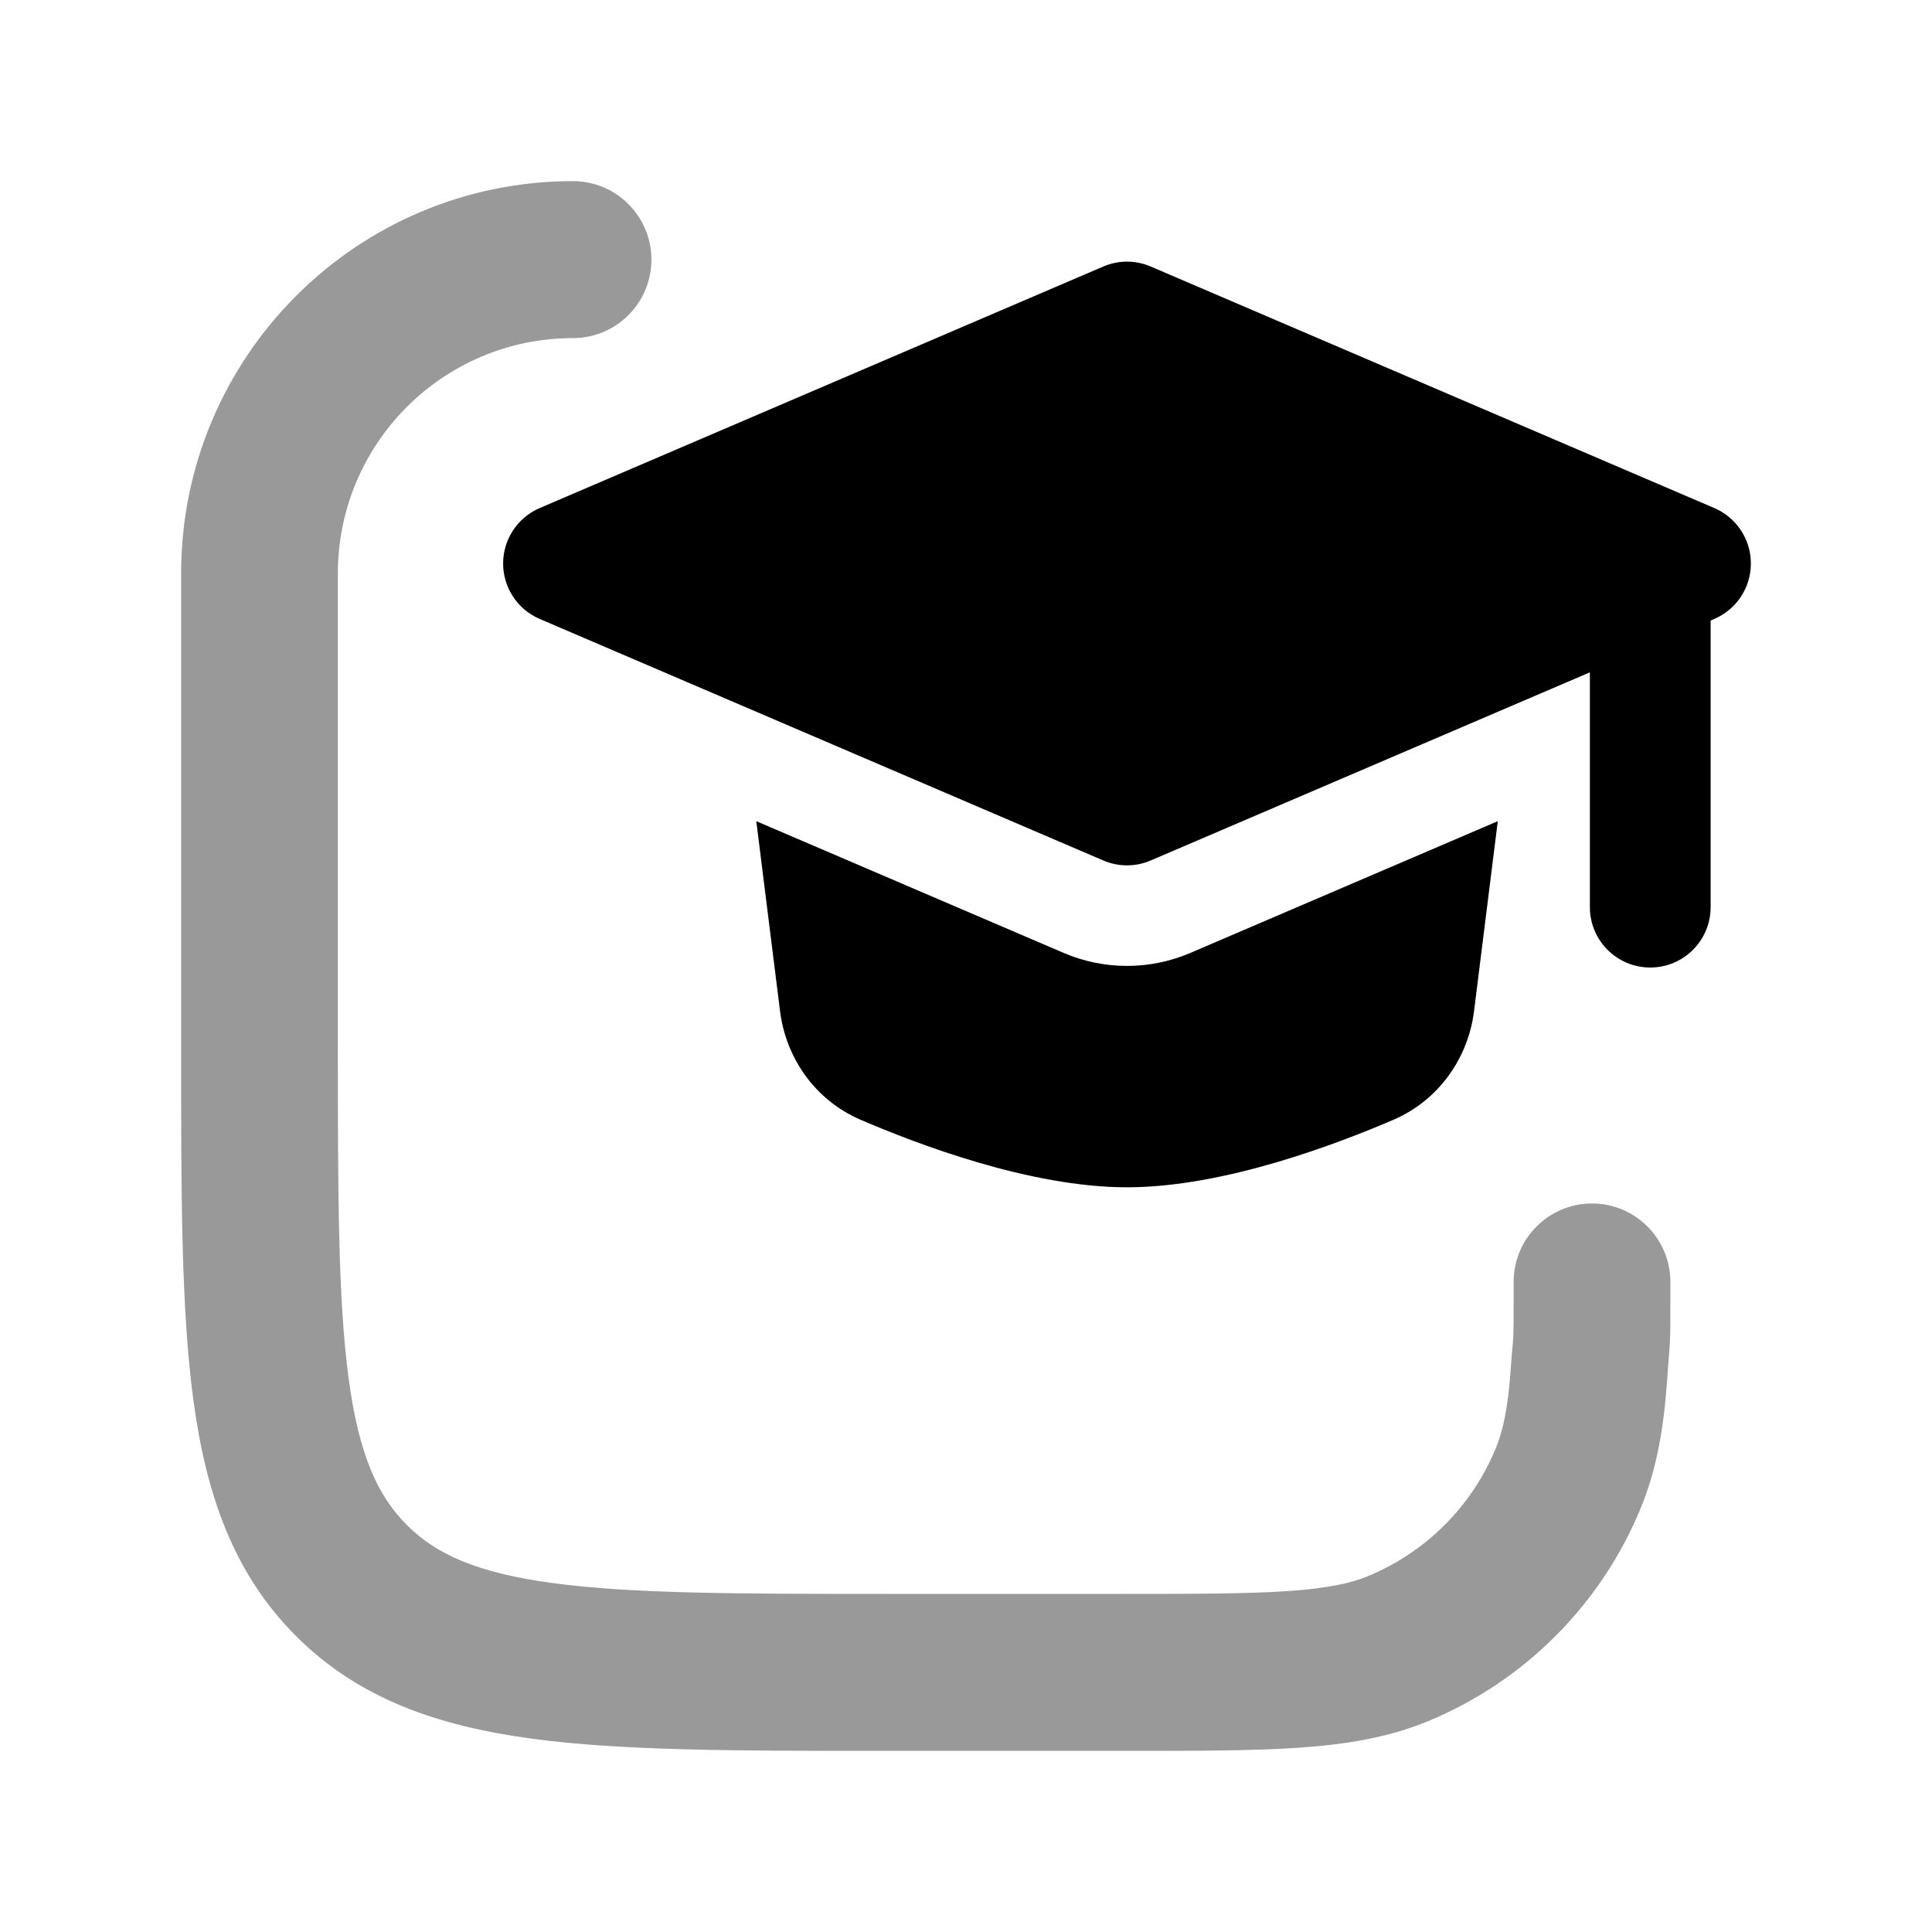 <svg width="24" height="24" viewBox="0 0 24 24" xmlns="http://www.w3.org/2000/svg">
<path opacity="0.4" fill-rule="evenodd" clip-rule="evenodd" d="M2.25 7.125C2.25 4.433 4.43 2.25 7.118 2.25C7.656 2.25 8.092 2.687 8.092 3.225C8.092 3.763 7.656 4.2 7.118 4.2C5.505 4.2 4.197 5.509 4.197 7.125L4.197 12.975C4.197 14.841 4.199 16.142 4.331 17.124C4.459 18.078 4.694 18.584 5.053 18.943C5.412 19.303 5.917 19.538 6.869 19.666C7.85 19.798 9.15 19.8 11.013 19.8H13.934C14.855 19.8 15.497 19.799 15.999 19.765C16.492 19.731 16.78 19.668 16.999 19.577C17.715 19.28 18.284 18.711 18.58 17.994C18.671 17.775 18.734 17.487 18.768 16.992C18.802 16.489 18.803 16.847 18.803 15.925C18.803 15.386 19.239 14.95 19.776 14.95C20.314 14.95 20.75 15.386 20.75 15.925V15.96C20.75 16.839 20.75 16.548 20.711 17.125C20.67 17.719 20.585 18.244 20.379 18.741C19.885 19.935 18.938 20.884 17.745 21.379C17.248 21.585 16.724 21.67 16.131 21.711C15.555 21.75 14.847 21.75 13.969 21.75H10.942C9.166 21.75 7.735 21.75 6.61 21.599C5.441 21.441 4.457 21.105 3.676 20.322C2.894 19.54 2.558 18.554 2.401 17.384C2.25 16.257 2.25 14.824 2.25 13.046L2.25 7.125Z" fill="currentColor"/>
<path d="M14.295 3.311C14.107 3.23 13.893 3.23 13.705 3.311L6.705 6.311C6.429 6.429 6.25 6.7 6.25 7C6.25 7.3 6.429 7.571 6.705 7.689L13.705 10.689C13.893 10.77 14.107 10.77 14.295 10.689L19.75 8.352V11.269C19.75 11.683 20.086 12.019 20.5 12.019C20.914 12.019 21.25 11.683 21.25 11.269V7.709L21.295 7.689C21.571 7.571 21.75 7.3 21.75 7C21.75 6.7 21.571 6.429 21.295 6.311L14.295 3.311Z" fill="currentColor"/>
<path d="M9.395 10.201L9.69 12.561C9.762 13.137 10.121 13.665 10.69 13.91C11.377 14.205 12.788 14.749 14 14.749C15.212 14.749 16.623 14.205 17.31 13.91C17.879 13.665 18.239 13.137 18.311 12.561L18.606 10.201L14.788 11.837C14.285 12.053 13.715 12.053 13.212 11.837L9.395 10.201Z" fill="currentColor"/>
</svg>
